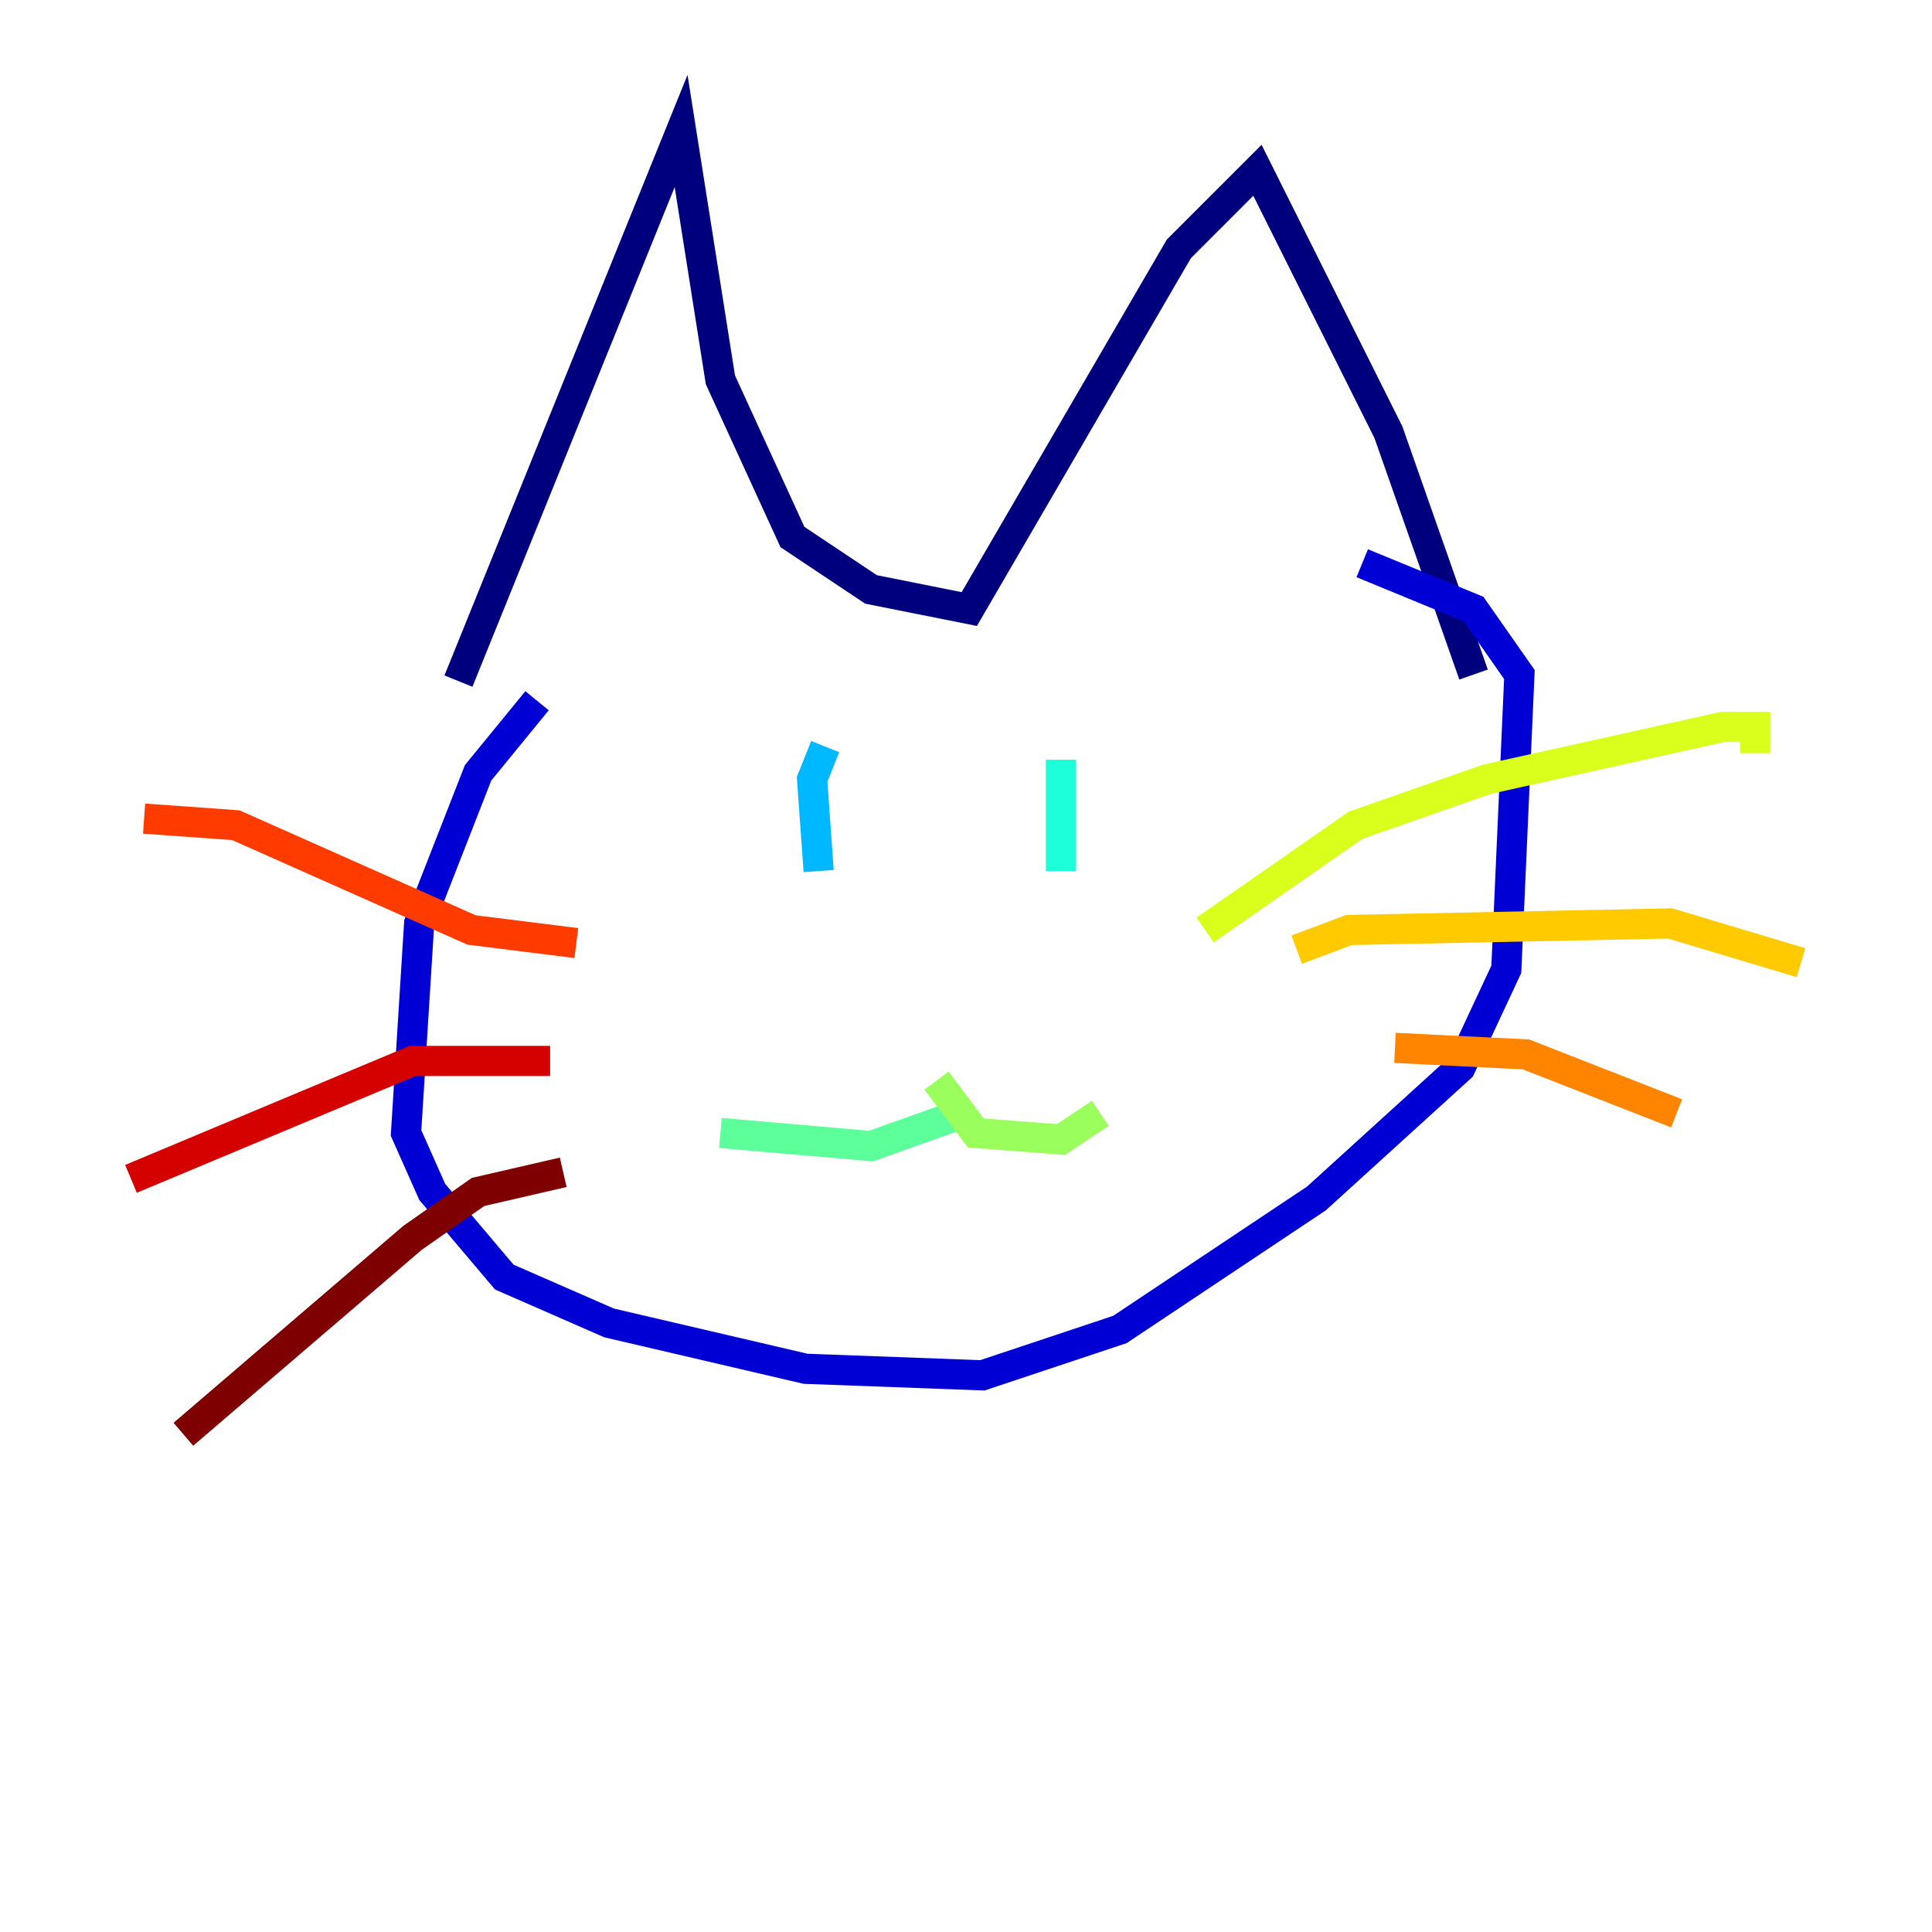<?xml version="1.0" encoding="utf-8" ?>
<svg baseProfile="tiny" height="128" version="1.2" viewBox="0,0,128,128" width="128" xmlns="http://www.w3.org/2000/svg" xmlns:ev="http://www.w3.org/2001/xml-events" xmlns:xlink="http://www.w3.org/1999/xlink"><defs /><polyline fill="none" points="30.373,45.125 45.125,8.678 47.729,25.166 52.502,35.58 57.709,39.051 64.217,40.352 78.102,16.488 83.308,11.281 91.986,28.637 97.627,44.691" stroke="#00007f" stroke-width="2" /><polyline fill="none" points="35.58,46.427 31.675,51.2 27.77,61.18 26.902,75.064 28.637,78.969 33.41,84.61 40.352,87.647 53.37,90.685 65.085,91.119 74.197,88.081 87.214,79.403 96.759,70.725 99.797,64.217 100.664,44.691 97.627,40.352 90.251,37.315" stroke="#0000d5" stroke-width="2" /><polyline fill="none" points="53.803,54.237 53.803,54.237" stroke="#001cff" stroke-width="2" /><polyline fill="none" points="69.858,51.2 69.858,51.2" stroke="#006cff" stroke-width="2" /><polyline fill="none" points="54.671,49.464 53.803,51.634 54.237,57.709" stroke="#00b8ff" stroke-width="2" /><polyline fill="none" points="70.291,50.332 70.291,57.709" stroke="#1cffda" stroke-width="2" /><polyline fill="none" points="63.783,73.763 57.709,75.932 47.729,75.064" stroke="#5cff9a" stroke-width="2" /><polyline fill="none" points="62.047,71.593 64.651,75.064 70.291,75.498 72.895,73.763" stroke="#9aff5c" stroke-width="2" /><polyline fill="none" points="79.837,61.614 89.817,54.671 98.495,51.634 114.115,48.163 116.285,48.163 116.285,49.898" stroke="#daff1c" stroke-width="2" /><polyline fill="none" points="85.912,62.915 89.383,61.614 110.644,61.18 119.322,63.783" stroke="#ffcb00" stroke-width="2" /><polyline fill="none" points="92.42,69.424 101.098,69.858 111.078,73.763" stroke="#ff8500" stroke-width="2" /><polyline fill="none" points="38.183,62.481 31.241,61.614 15.62,54.671 9.546,54.237" stroke="#ff3b00" stroke-width="2" /><polyline fill="none" points="36.447,70.291 27.336,70.291 8.678,78.102" stroke="#d50000" stroke-width="2" /><polyline fill="none" points="37.315,77.668 31.675,78.969 27.336,82.007 12.149,95.024" stroke="#7f0000" stroke-width="2" /></svg>